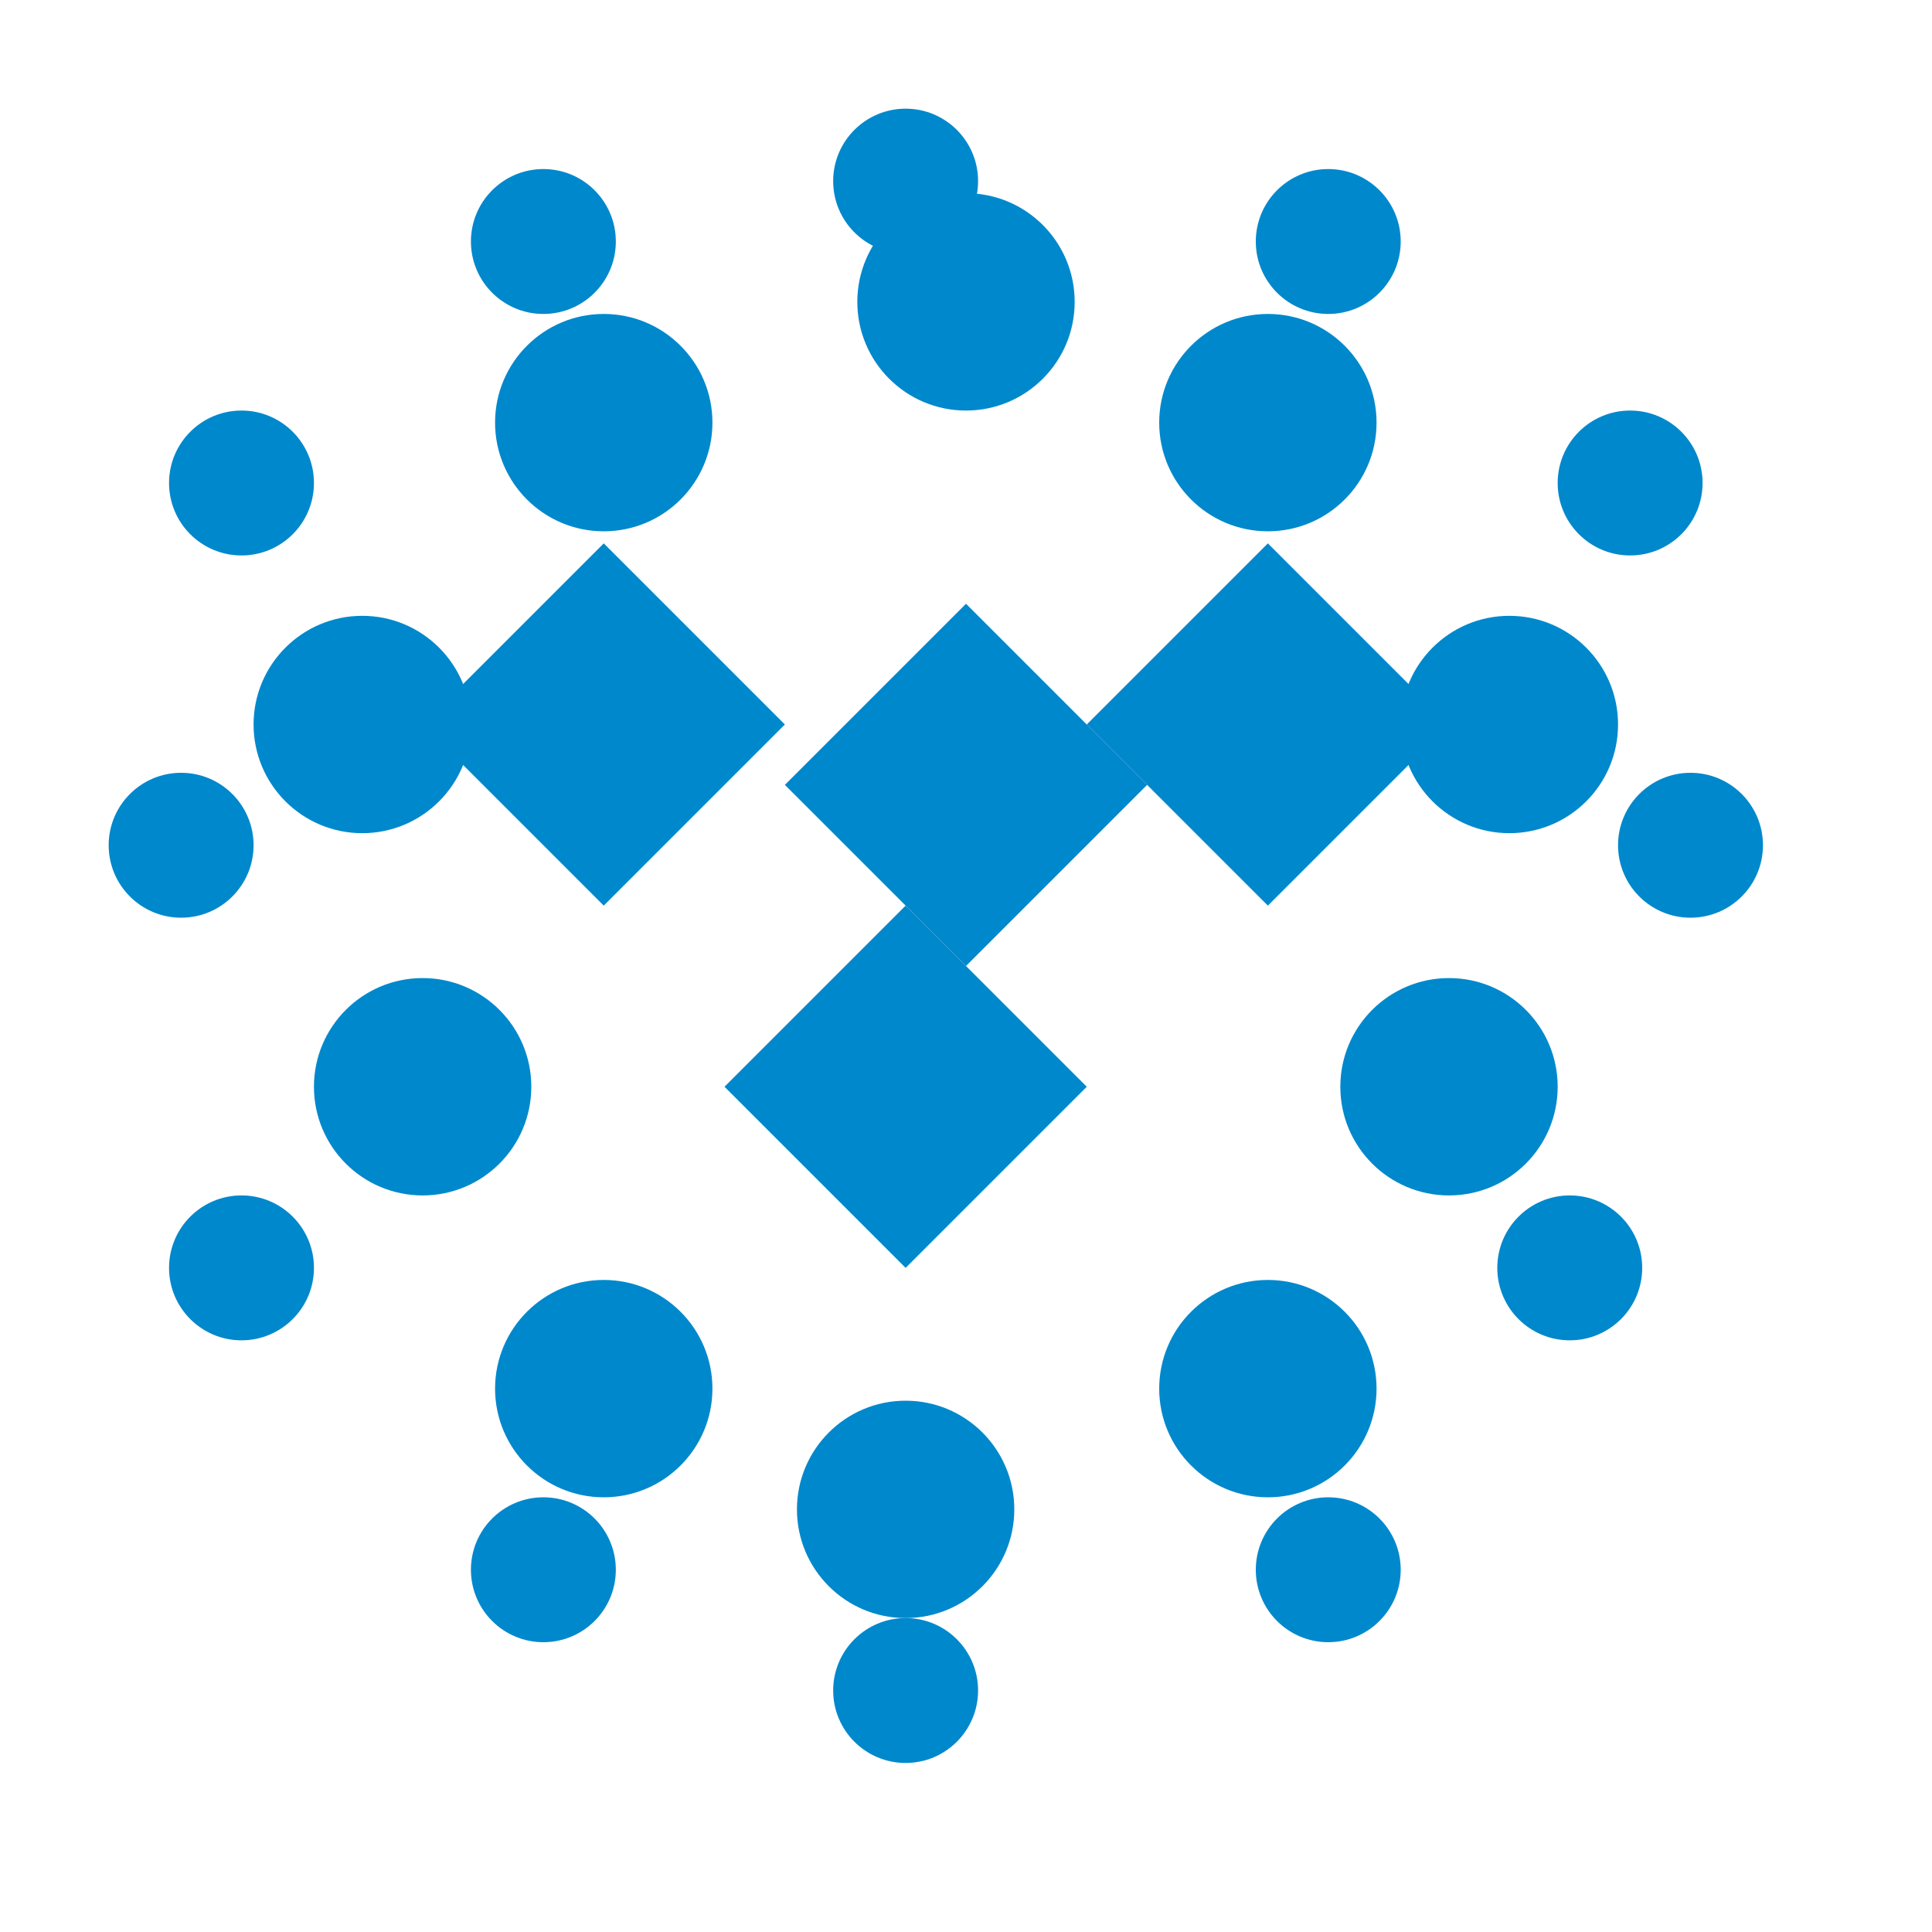 <?xml version="1.0" encoding="UTF-8" standalone="no"?>
<svg width="32" height="32" viewBox="0 0 32 32" fill="none" xmlns="http://www.w3.org/2000/svg">
  <!-- Viewbox is set to 32x32 for better favicon optimization -->
  
  <!-- Simplified hexagon spiral pattern for better visibility at small sizes -->
  
  <!-- Center hexagon -->
  <path d="M16 16 L19 13 L16 10 L13 13 L16 16" fill="#0088CC" opacity="1"/>
  
  <!-- First ring (simplified to 3 hexagons for clarity) -->
  <path d="M21 15 L24 12 L21 9 L18 12 L21 15" fill="#0088CC" opacity="1"/>
  <path d="M15 21 L18 18 L15 15 L12 18 L15 21" fill="#0088CC" opacity="1"/>
  <path d="M10 15 L13 12 L10 9 L7 12 L10 15" fill="#0088CC" opacity="1"/>
  
  <!-- Second ring (dots instead of hexagons for simplicity) -->
  <circle cx="24" cy="18" r="1.8" fill="#0088CC" opacity="1"/>
  <circle cx="21" cy="23" r="1.8" fill="#0088CC" opacity="1"/>
  <circle cx="15" cy="25" r="1.8" fill="#0088CC" opacity="1"/>
  <circle cx="10" cy="23" r="1.8" fill="#0088CC" opacity="1"/>
  <circle cx="7" cy="18" r="1.8" fill="#0088CC" opacity="1"/>
  <circle cx="6" cy="12" r="1.8" fill="#0088CC" opacity="1"/>
  <circle cx="10" cy="7" r="1.8" fill="#0088CC" opacity="1"/>
  <circle cx="16" cy="5" r="1.8" fill="#0088CC" opacity="1"/>
  <circle cx="21" cy="7" r="1.8" fill="#0088CC" opacity="1"/>
  <circle cx="25" cy="12" r="1.8" fill="#0088CC" opacity="1"/>
  
  <!-- Outer dots (smaller and fewer for better scaling) -->
  <circle cx="26" cy="21" r="1.2" fill="#0088CC" opacity="1"/>
  <circle cx="22" cy="26" r="1.2" fill="#0088CC" opacity="1"/>
  <circle cx="15" cy="28" r="1.2" fill="#0088CC" opacity="1"/>
  <circle cx="9" cy="26" r="1.2" fill="#0088CC" opacity="1"/>
  <circle cx="4" cy="21" r="1.2" fill="#0088CC" opacity="1"/>
  <circle cx="3" cy="14" r="1.2" fill="#0088CC" opacity="1"/>
  <circle cx="4" cy="8" r="1.2" fill="#0088CC" opacity="1"/>
  <circle cx="9" cy="4" r="1.2" fill="#0088CC" opacity="1"/>
  <circle cx="15" cy="3" r="1.2" fill="#0088CC" opacity="1"/>
  <circle cx="22" cy="4" r="1.2" fill="#0088CC" opacity="1"/>
  <circle cx="27" cy="8" r="1.2" fill="#0088CC" opacity="1"/>
  <circle cx="28" cy="14" r="1.2" fill="#0088CC" opacity="1"/>
</svg>
